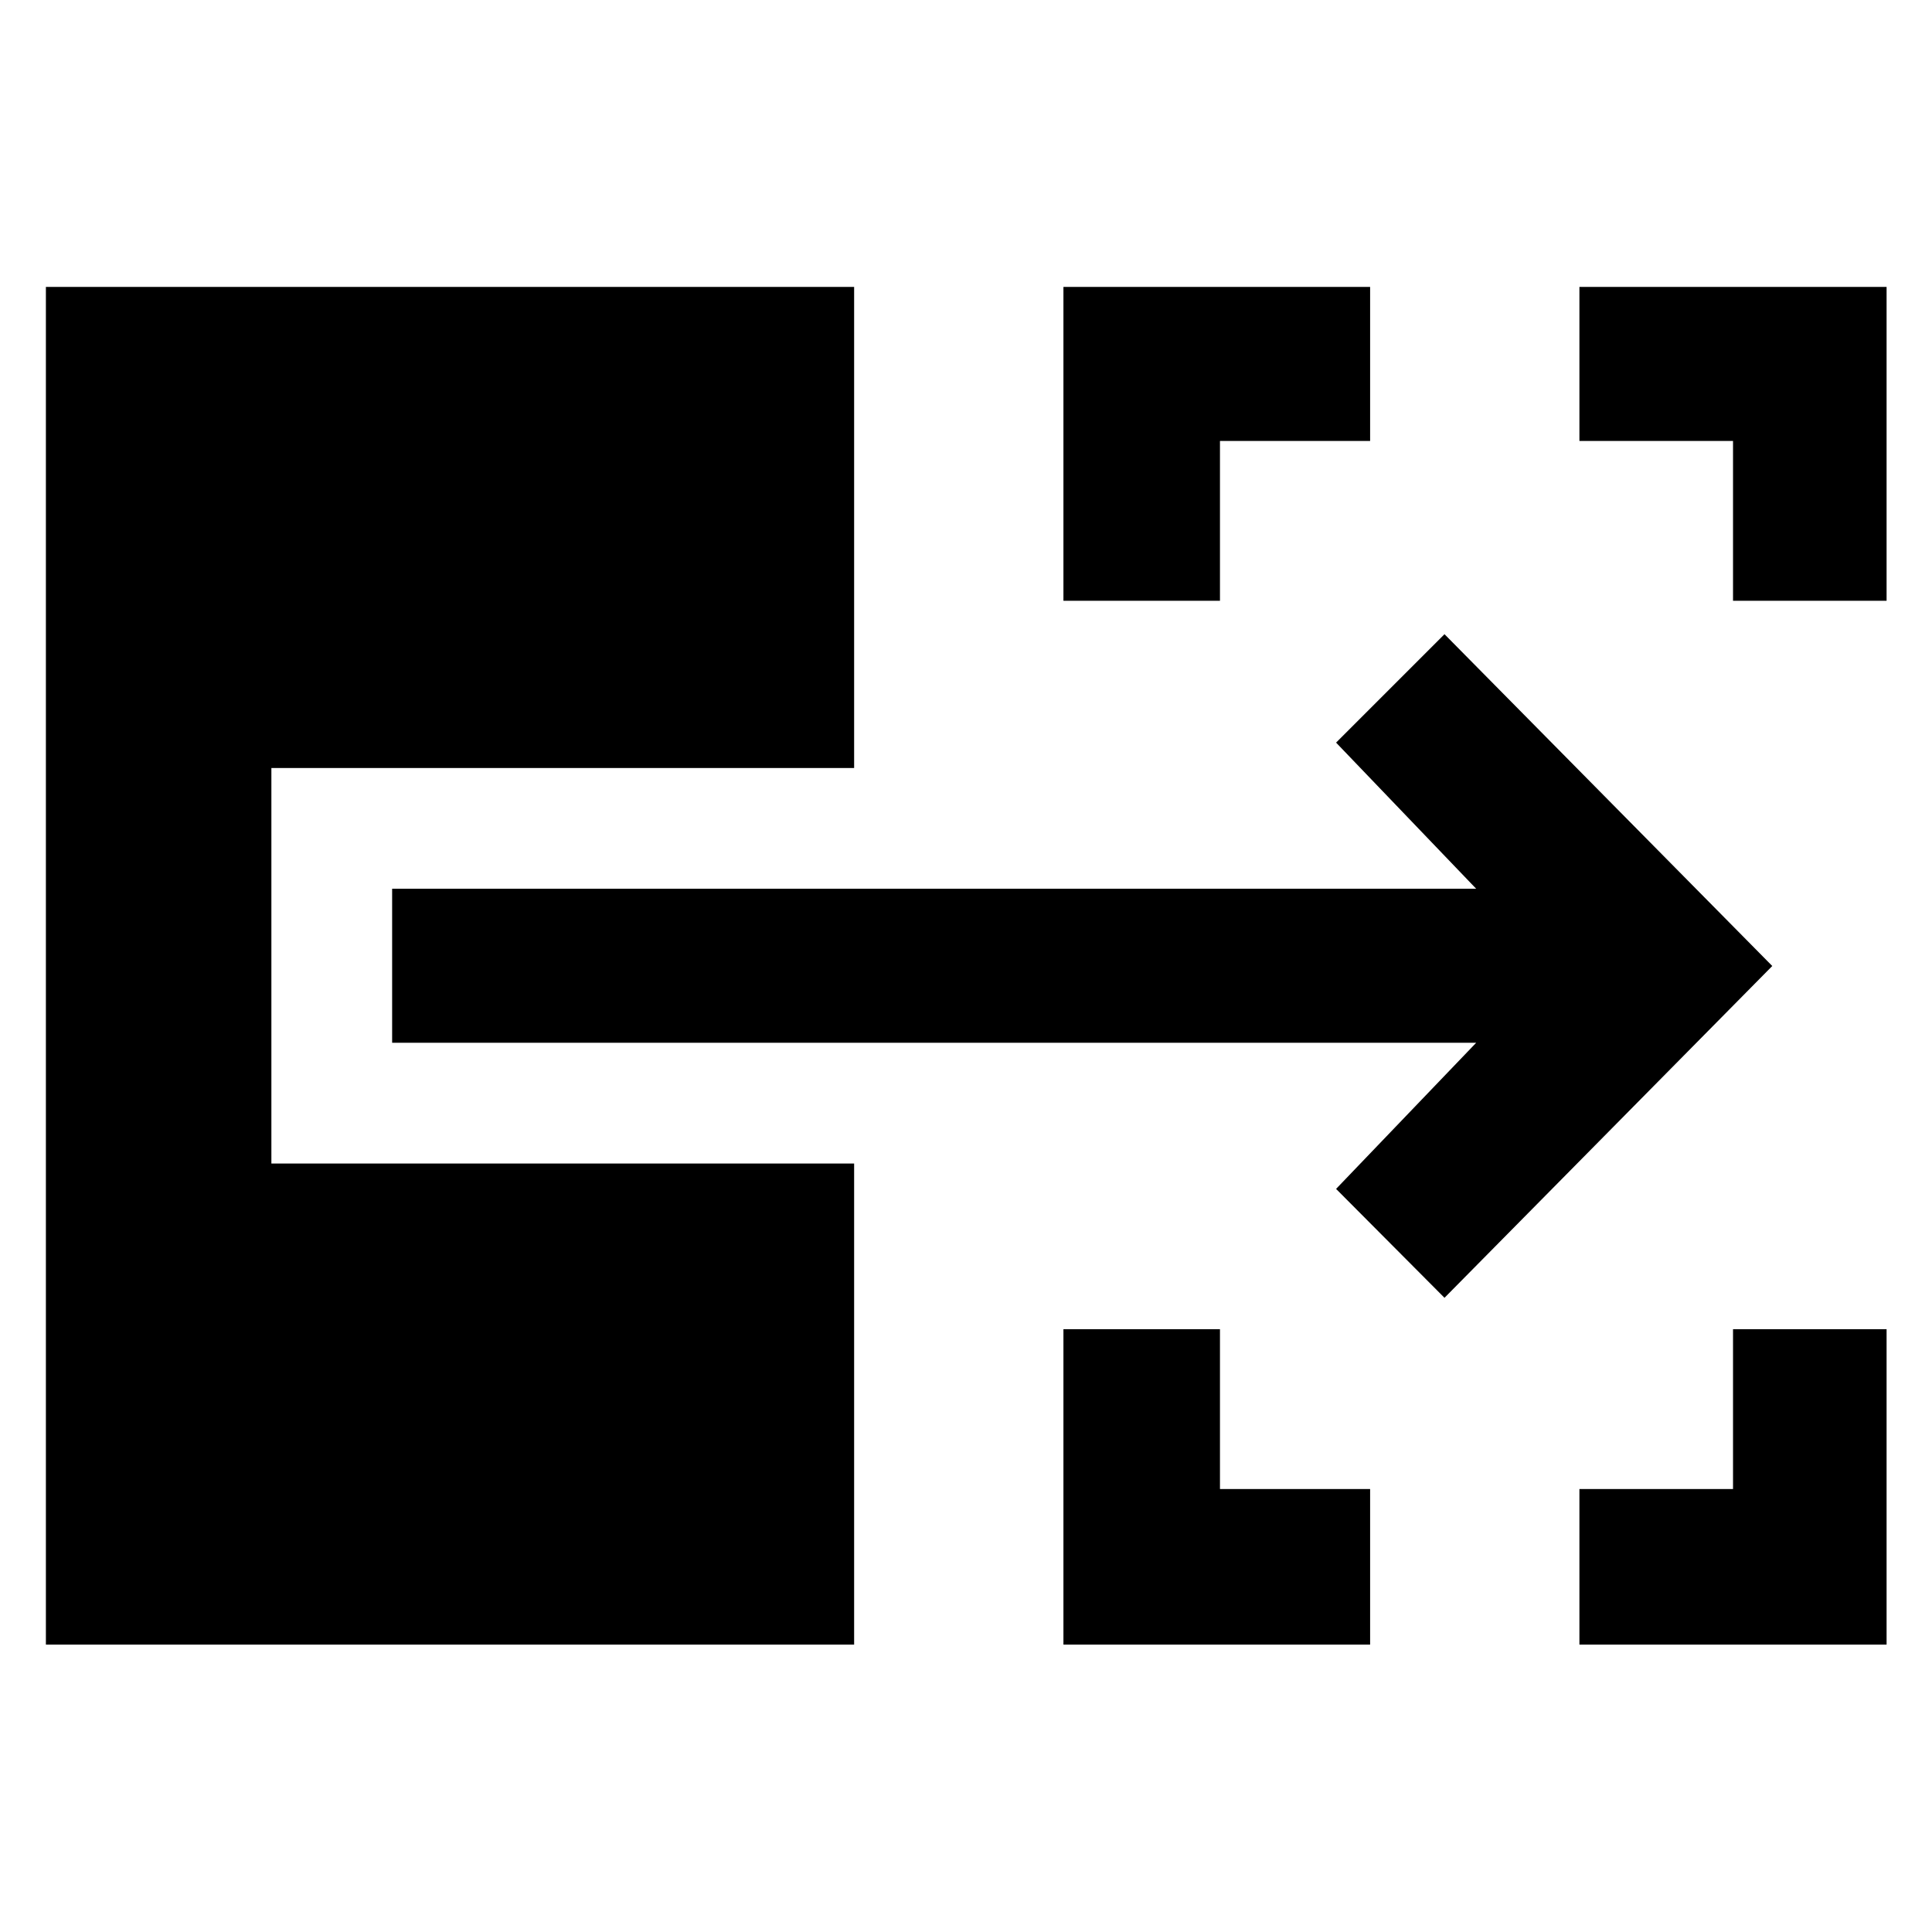 <svg xmlns="http://www.w3.org/2000/svg" height="48" viewBox="0 -960 960 960" width="48"><path d="M528.413-142.804v-156.718h77.783v79.413h74.608v77.305H528.413Zm256.391 0v-77.305h76.326v-79.413h76.305v156.718H784.804ZM528.413-661.478v-155.957h152.391v76.544h-74.608v79.413h-77.783Zm332.717 0v-79.413h-76.326v-76.544h152.631v155.957H861.13ZM717.761-315.13l-53.87-54.109 69.609-72.609H194.848v-76.543H733.5L663.891-591l53.87-53.87L880.63-480 717.761-315.13ZM22.804-142.804v-674.631h401.609v239.044H134.848v196.543h289.565v239.044H22.804Z"/></svg>